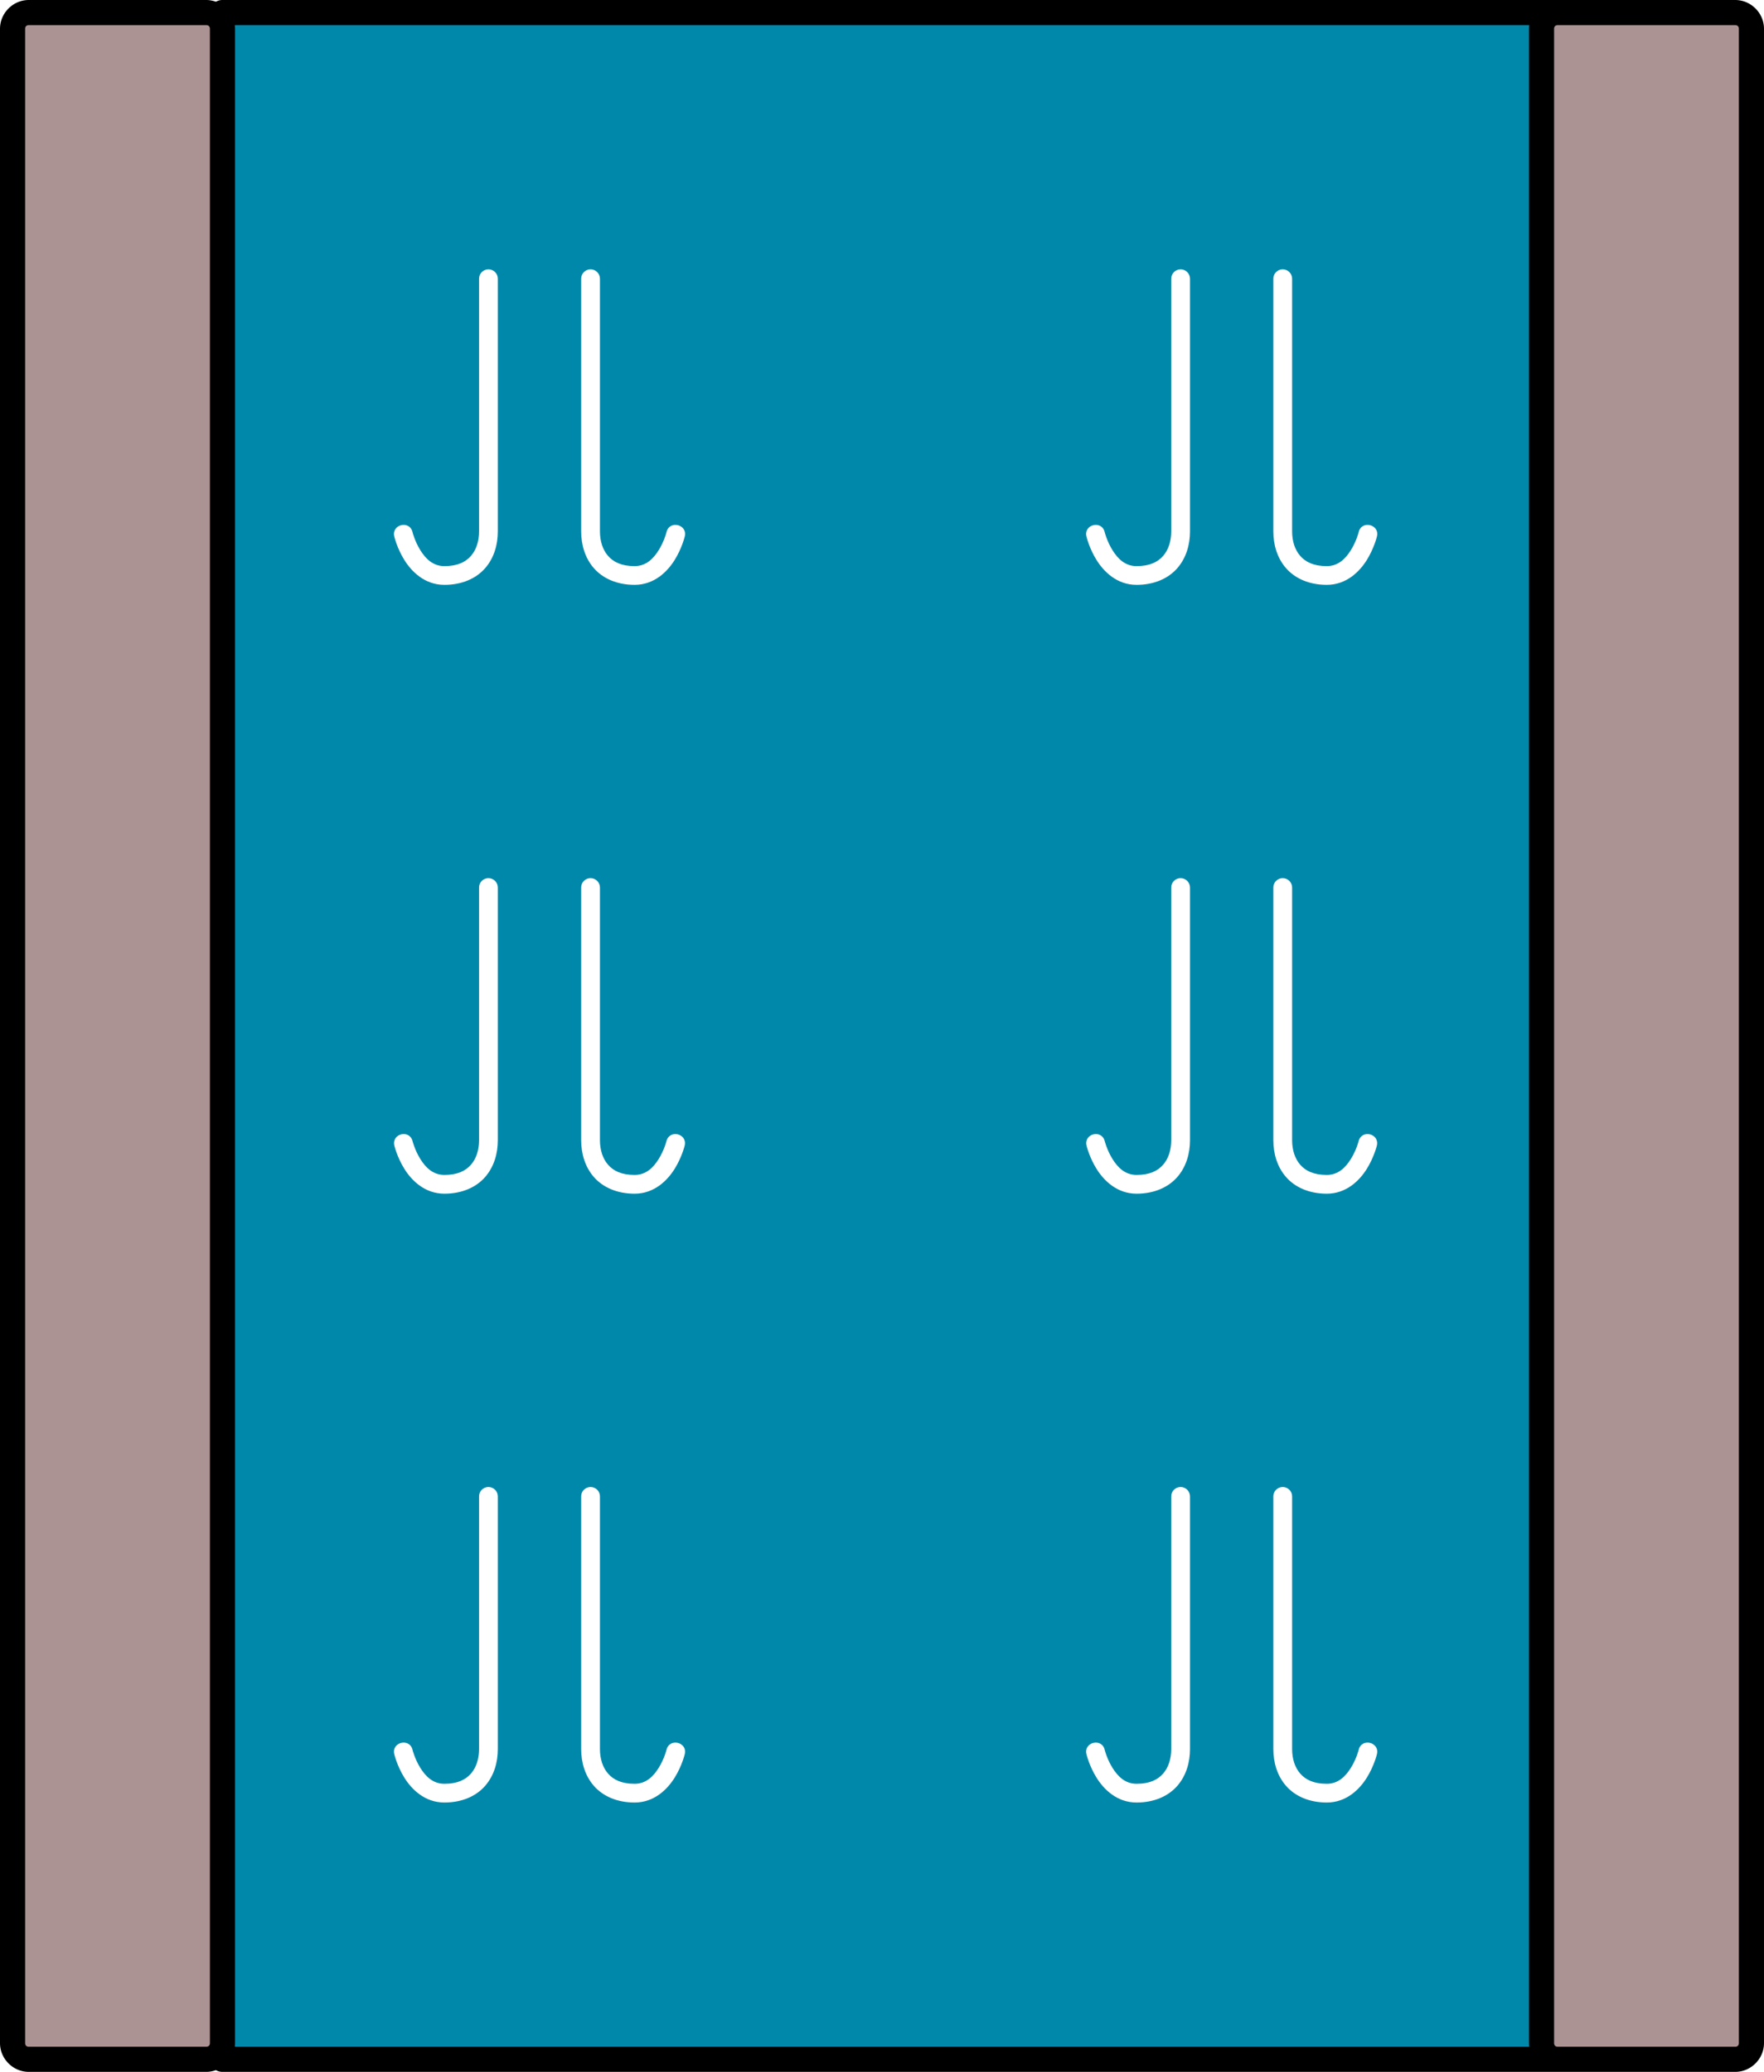 <?xml version="1.0" encoding="UTF-8" standalone="no"?>
<!-- Created with Inkscape (http://www.inkscape.org/) -->

<svg
   xmlns:dc="http://purl.org/dc/elements/1.1/"
   xmlns:cc="http://creativecommons.org/ns#"
   xmlns:rdf="http://www.w3.org/1999/02/22-rdf-syntax-ns#"
   xmlns:svg="http://www.w3.org/2000/svg"
   xmlns="http://www.w3.org/2000/svg"
   xmlns:sodipodi="http://sodipodi.sourceforge.net/DTD/sodipodi-0.dtd"
   xmlns:inkscape="http://www.inkscape.org/namespaces/inkscape"
   width="140.418mm"
   height="164.897mm"
   viewBox="0 0 140.418 164.897"
   version="1.1"
   id="svg2206"
   inkscape:version="0.92.4 (5da689c313, 2019-01-14)"
   sodipodi:docname="filtros_exteriores.svg">
  <defs
     id="defs2200" />
  <sodipodi:namedview
     id="base"
     pagecolor="#ffffff"
     bordercolor="#666666"
     borderopacity="1.0"
     inkscape:pageopacity="0.0"
     inkscape:pageshadow="2"
     inkscape:zoom="0.49497475"
     inkscape:cx="139.8339"
     inkscape:cy="322.11989"
     inkscape:document-units="mm"
     inkscape:current-layer="layer1"
     showgrid="false"
     inkscape:window-width="1366"
     inkscape:window-height="705"
     inkscape:window-x="-8"
     inkscape:window-y="-8"
     inkscape:window-maximized="1" />
  <g
     inkscape:label="Capa 1"
     inkscape:groupmode="layer"
     id="layer1"
     transform="translate(163.404,62.349)">
    <path
       inkscape:connector-curvature="0"
       style="opacity:1;fill:#ac9393;fill-opacity:1;stroke:none;stroke-width:2;stroke-linecap:round;stroke-linejoin:round;stroke-miterlimit:4;stroke-dasharray:none;stroke-dashoffset:0;stroke-opacity:1"
       d="m -161.113,-61.35 c -0.715,0 -1.291,0.576 -1.291,1.291 V 100.257 c 0,0.715 0.576,1.291 1.291,1.291 h 14.127 c 0.715,0 1.291,-0.576 1.291,-1.291 V -60.058 c 0,-0.715 -0.576,-1.291 -1.291,-1.291 z m 121.708,0 c -0.715,0 -1.291,0.576 -1.291,1.291 V 100.257 c 0,0.715 0.576,1.291 1.291,1.291 h 14.127 c 0.715,0 1.291,-0.576 1.291,-1.291 V -60.058 c 0,-0.715 -0.576,-1.291 -1.291,-1.291 z"
       id="rect1672" />
    <path
       id="path1676"
       d="m -144.474,-61.354 c -0.63,0 -1.137,0.507 -1.137,1.137 V 100.413 c 0,0.63 0.507,1.137 1.137,1.137 h 102.536 c 0.63,0 1.137,-0.507 1.137,-1.137 V -60.218 c 0,-0.63 -0.507,-1.137 -1.137,-1.137 z m 19.94,20.441 c 0.421,-0.006 0.764,0.337 0.758,0.758 v 20.102 c 0,1.055 -0.3,2.115 -1.014,2.93 -0.714,0.814 -1.836,1.322 -3.24,1.322 -1.563,0 -2.611,-1.052 -3.189,-1.982 -0.578,-0.93 -0.795,-1.848 -0.795,-1.848 -0.265,-0.986 1.236,-1.349 1.451,-0.351 0,0 0.177,0.712 0.611,1.412 0.434,0.699 1.016,1.277 1.922,1.277 1.065,0 1.695,-0.332 2.117,-0.814 0.422,-0.482 0.643,-1.173 0.643,-1.945 v -20.102 c -0.01,-0.413 0.324,-0.752 0.736,-0.758 z m 8.129,0 c 0.421,-0.006 0.764,0.337 0.758,0.758 v 20.102 c 0,0.772 0.221,1.463 0.643,1.945 0.422,0.482 1.052,0.814 2.117,0.814 0.906,0 1.487,-0.578 1.922,-1.277 0.434,-0.699 0.613,-1.412 0.613,-1.412 0.216,-0.998 1.716,-0.634 1.451,0.351 0,0 -0.219,0.917 -0.797,1.848 -0.578,0.931 -1.626,1.982 -3.189,1.982 -1.404,0 -2.526,-0.508 -3.24,-1.322 -0.714,-0.814 -1.014,-1.875 -1.014,-2.93 v -20.102 c -0.01,-0.413 0.324,-0.752 0.736,-0.758 z m 46.969,0 c 0.421,-0.006 0.764,0.337 0.758,0.758 v 20.102 c 0,1.055 -0.3,2.115 -1.014,2.93 -0.714,0.814 -1.836,1.322 -3.24,1.322 -1.563,0 -2.611,-1.052 -3.189,-1.982 -0.578,-0.93 -0.795,-1.848 -0.795,-1.848 -0.265,-0.986 1.235,-1.349 1.451,-0.351 0,0 0.177,0.712 0.611,1.412 0.434,0.699 1.016,1.277 1.922,1.277 1.065,0 1.695,-0.332 2.117,-0.814 0.422,-0.482 0.643,-1.173 0.643,-1.945 v -20.102 c -0.01,-0.413 0.324,-0.752 0.736,-0.758 z m 8.129,0 c 0.421,-0.006 0.764,0.337 0.758,0.758 v 20.102 c 0,0.772 0.221,1.463 0.643,1.945 0.422,0.482 1.052,0.814 2.117,0.814 0.906,0 1.487,-0.578 1.922,-1.277 0.435,-0.699 0.613,-1.412 0.613,-1.412 0.216,-0.998 1.716,-0.634 1.451,0.351 0,0 -0.219,0.917 -0.797,1.848 -0.578,0.931 -1.626,1.982 -3.189,1.982 -1.404,0 -2.526,-0.508 -3.24,-1.322 -0.714,-0.814 -1.014,-1.875 -1.014,-2.93 v -20.102 c -0.01,-0.413 0.323,-0.752 0.736,-0.758 z M -124.534,7.542 c 0.421,-0.006 0.764,0.337 0.758,0.758 V 28.401 c 0,1.055 -0.3,2.117 -1.014,2.932 -0.714,0.814 -1.836,1.322 -3.24,1.322 -1.563,0 -2.611,-1.052 -3.189,-1.982 -0.578,-0.93 -0.795,-1.848 -0.795,-1.848 -0.221,-0.959 1.207,-1.307 1.451,-0.353 0,0 0.177,0.713 0.611,1.412 0.434,0.699 1.016,1.277 1.922,1.277 1.065,0 1.695,-0.331 2.117,-0.813 0.422,-0.482 0.643,-1.175 0.643,-1.947 V 8.299 c -0.01,-0.413 0.324,-0.752 0.736,-0.758 z m 8.129,0 c 0.421,-0.006 0.764,0.337 0.758,0.758 V 28.401 c 0,0.772 0.221,1.465 0.643,1.947 0.422,0.482 1.052,0.813 2.117,0.813 0.906,0 1.487,-0.578 1.922,-1.277 0.434,-0.699 0.613,-1.412 0.613,-1.412 0.244,-0.953 1.673,-0.605 1.451,0.353 0,0 -0.219,0.917 -0.797,1.848 -0.578,0.931 -1.626,1.982 -3.189,1.982 -1.404,0 -2.526,-0.508 -3.24,-1.322 -0.714,-0.814 -1.014,-1.877 -1.014,-2.932 V 8.299 c -0.01,-0.413 0.324,-0.752 0.736,-0.758 z m 46.969,0 c 0.421,-0.006 0.764,0.337 0.758,0.758 V 28.401 c 0,1.055 -0.3,2.117 -1.014,2.932 -0.714,0.814 -1.836,1.322 -3.24,1.322 -1.563,0 -2.611,-1.052 -3.189,-1.982 -0.578,-0.93 -0.795,-1.848 -0.795,-1.848 -0.221,-0.959 1.207,-1.307 1.451,-0.353 0,0 0.177,0.713 0.611,1.412 0.434,0.699 1.016,1.277 1.922,1.277 1.065,0 1.695,-0.331 2.117,-0.813 0.422,-0.482 0.643,-1.175 0.643,-1.947 V 8.299 c -0.01,-0.413 0.324,-0.752 0.736,-0.758 z m 8.129,0 c 0.421,-0.006 0.764,0.337 0.758,0.758 V 28.401 c 0,0.772 0.221,1.465 0.643,1.947 0.422,0.482 1.052,0.813 2.117,0.813 0.906,0 1.487,-0.578 1.922,-1.277 0.435,-0.699 0.613,-1.412 0.613,-1.412 0.244,-0.953 1.673,-0.605 1.451,0.353 0,0 -0.219,0.917 -0.797,1.848 -0.578,0.931 -1.626,1.982 -3.189,1.982 -1.404,0 -2.526,-0.508 -3.24,-1.322 -0.714,-0.814 -1.014,-1.877 -1.014,-2.932 V 8.299 c -0.01,-0.413 0.324,-0.752 0.736,-0.758 z M -124.534,55.999 c 0.421,-0.006 0.764,0.337 0.758,0.758 v 20.102 c 0,1.055 -0.3,2.115 -1.014,2.93 -0.714,0.814 -1.836,1.322 -3.24,1.322 -1.563,0 -2.611,-1.052 -3.189,-1.982 -0.578,-0.93 -0.795,-1.847 -0.795,-1.847 -0.26,-0.983 1.232,-1.345 1.451,-0.352 0,3e-5 0.177,0.713 0.611,1.412 0.434,0.699 1.016,1.277 1.922,1.277 1.065,0 1.695,-0.332 2.117,-0.814 0.422,-0.482 0.643,-1.173 0.643,-1.946 v -20.102 c -0.01,-0.413 0.324,-0.752 0.736,-0.758 z m 8.129,0 c 0.421,-0.006 0.764,0.337 0.758,0.758 v 20.102 c 0,0.772 0.221,1.464 0.643,1.946 0.422,0.482 1.052,0.814 2.117,0.814 0.906,0 1.487,-0.578 1.922,-1.277 0.434,-0.699 0.613,-1.412 0.613,-1.412 0.219,-0.993 1.711,-0.631 1.451,0.352 0,0 -0.219,0.917 -0.797,1.847 -0.578,0.93 -1.626,1.982 -3.189,1.982 -1.404,0 -2.526,-0.508 -3.24,-1.322 -0.714,-0.814 -1.014,-1.875 -1.014,-2.93 v -20.102 c -0.01,-0.413 0.324,-0.752 0.736,-0.758 z m 46.969,0 c 0.421,-0.006 0.764,0.337 0.758,0.758 v 20.102 c 0,1.055 -0.3,2.115 -1.014,2.93 -0.714,0.814 -1.836,1.322 -3.24,1.322 -1.563,0 -2.611,-1.052 -3.189,-1.982 -0.578,-0.93 -0.795,-1.847 -0.795,-1.847 -0.26,-0.983 1.232,-1.345 1.451,-0.352 0,3e-5 0.177,0.713 0.611,1.412 0.434,0.699 1.016,1.277 1.922,1.277 1.065,0 1.695,-0.332 2.117,-0.814 0.422,-0.482 0.643,-1.173 0.643,-1.946 v -20.102 c -0.01,-0.413 0.324,-0.752 0.736,-0.758 z m 8.129,0 c 0.421,-0.006 0.764,0.337 0.758,0.758 v 20.102 c 0,0.772 0.221,1.464 0.643,1.946 0.422,0.482 1.052,0.814 2.117,0.814 0.906,0 1.487,-0.578 1.922,-1.277 0.435,-0.699 0.613,-1.412 0.613,-1.412 0.219,-0.993 1.711,-0.631 1.451,0.352 0,0 -0.219,0.917 -0.797,1.847 -0.578,0.93 -1.626,1.982 -3.189,1.982 -1.404,0 -2.526,-0.508 -3.24,-1.322 -0.714,-0.814 -1.014,-1.875 -1.014,-2.93 v -20.102 c -0.01,-0.413 0.324,-0.752 0.736,-0.758 z"
       style="opacity:1;fill:#0088aa;fill-opacity:1;stroke:none;stroke-width:1.993;stroke-linecap:round;stroke-linejoin:round;stroke-miterlimit:4;stroke-dasharray:none;stroke-dashoffset:0;stroke-opacity:1"
       inkscape:connector-curvature="0"
       sodipodi:nodetypes="sssssssssccscsccccscsccccscsccccscsccccscsccccscsccccscsscccscsccccscsccccscsccccscsccccscsccccscsccccscsccccscsccccscsccccscsccccscsccccscsccccscsccccscsccccscsccccscsccccscscc" />
    <path
       inkscape:connector-curvature="0"
       style="color:#000000;font-style:normal;font-variant:normal;font-weight:normal;font-stretch:normal;font-size:medium;line-height:normal;font-family:sans-serif;font-variant-ligatures:normal;font-variant-position:normal;font-variant-caps:normal;font-variant-numeric:normal;font-variant-alternates:normal;font-feature-settings:normal;text-indent:0;text-align:start;text-decoration:none;text-decoration-line:none;text-decoration-style:solid;text-decoration-color:#000000;letter-spacing:normal;word-spacing:normal;text-transform:none;writing-mode:lr-tb;direction:ltr;text-orientation:mixed;dominant-baseline:auto;baseline-shift:baseline;text-anchor:start;white-space:normal;shape-padding:0;clip-rule:nonzero;display:inline;overflow:visible;visibility:visible;opacity:1;isolation:auto;mix-blend-mode:normal;color-interpolation:sRGB;color-interpolation-filters:linearRGB;solid-color:#000000;solid-opacity:1;vector-effect:none;fill:#000000;fill-opacity:1;fill-rule:nonzero;stroke:none;stroke-width:2;stroke-linecap:round;stroke-linejoin:round;stroke-miterlimit:4;stroke-dasharray:none;stroke-dashoffset:0;stroke-opacity:1;color-rendering:auto;image-rendering:auto;shape-rendering:auto;text-rendering:auto;enable-background:accumulate"
       d="m -161.113,-62.349 c -1.252,0 -2.291,1.039 -2.291,2.291 V 100.257 c 0,1.252 1.039,2.291 2.291,2.291 h 14.127 c 0.27,0 0.528,-0.051 0.77,-0.139 a 1,1 0 0 0 0.521,0.139 h 106.291 14.127 c 1.252,0 2.291,-1.039 2.291,-2.291 V -60.058 c 0,-1.252 -1.039,-2.291 -2.291,-2.291 H -39.404 -145.695 a 1,1 0 0 0 -0.52,0.139 c -0.242,-0.088 -0.501,-0.139 -0.771,-0.139 z m 0,2 h 14.127 c 0.179,0 0.291,0.112 0.291,0.291 V 100.257 c 0,0.179 -0.113,0.291 -0.291,0.291 h -14.127 c -0.179,0 -0.291,-0.112 -0.291,-0.291 V -60.058 c 0,-0.179 0.112,-0.291 0.291,-0.291 z m 16.397,0 h 103.042 c -0.012,0.096 -0.021,0.192 -0.021,0.291 V 100.257 c 0,0.099 0.009,0.195 0.021,0.291 H -144.716 c 0.012,-0.096 0.021,-0.192 0.021,-0.291 V -60.058 c 0,-0.099 -0.009,-0.195 -0.021,-0.291 z m 105.312,0 h 14.127 c 0.179,0 0.291,0.112 0.291,0.291 V 100.257 c 0,0.179 -0.113,0.291 -0.291,0.291 h -14.127 c -0.179,0 -0.291,-0.112 -0.291,-0.291 V -60.058 c 0,-0.179 0.112,-0.291 0.291,-0.291 z"
       id="rect2077" />
  </g>
</svg>
